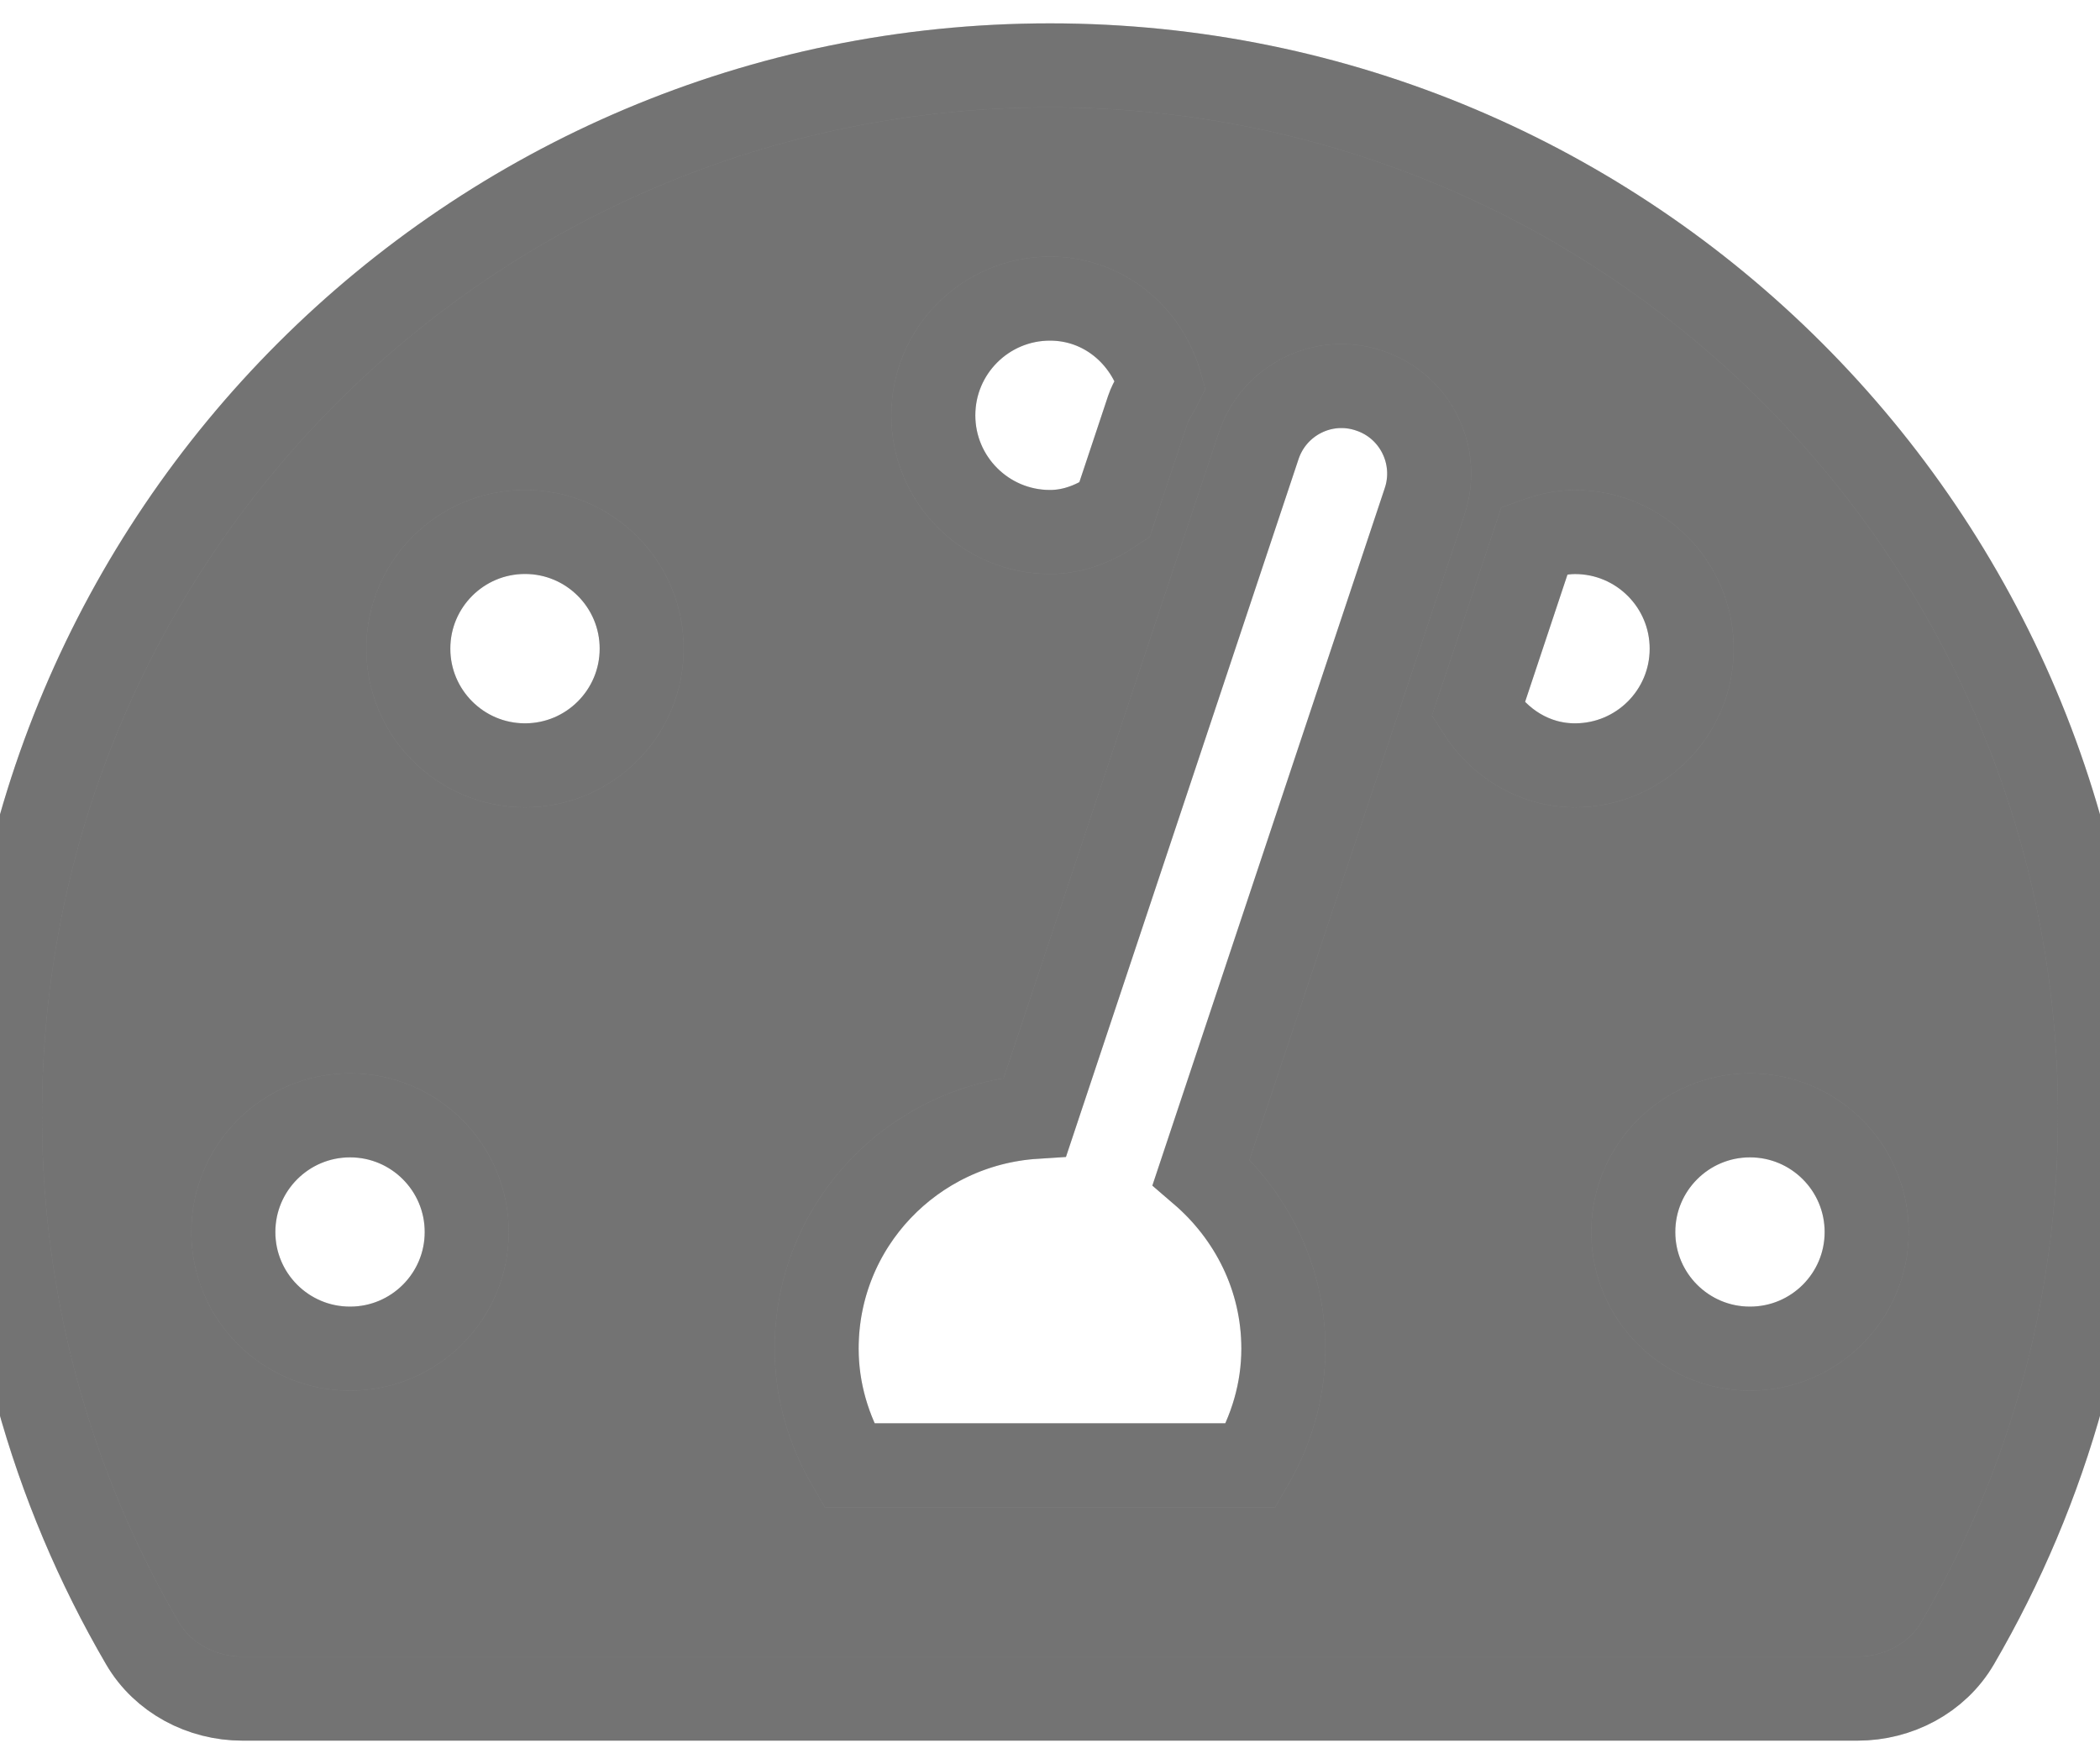 <svg width="25" height="21" viewBox="0 0 25 21" fill="none" xmlns="http://www.w3.org/2000/svg">
<path d="M12.5 0.778C5.596 0.778 0 6.374 0 13.278C0 15.569 0.618 17.716 1.695 19.562C1.939 19.98 2.403 20.222 2.886 20.222H22.114C22.597 20.222 23.061 19.98 23.305 19.562C24.381 17.716 25 15.569 25 13.278C25 6.374 19.404 0.778 12.5 0.778ZM12.5 3.555C13.139 3.555 13.654 3.995 13.816 4.582C13.768 4.68 13.701 4.766 13.666 4.871L13.266 6.072C13.043 6.224 12.79 6.333 12.5 6.333C11.733 6.333 11.111 5.711 11.111 4.944C11.111 4.177 11.733 3.555 12.5 3.555ZM4.167 16.055C3.4 16.055 2.778 15.434 2.778 14.667C2.778 13.9 3.4 13.278 4.167 13.278C4.934 13.278 5.556 13.9 5.556 14.667C5.556 15.434 4.934 16.055 4.167 16.055ZM6.25 9.111C5.483 9.111 4.861 8.489 4.861 7.722C4.861 6.955 5.483 6.333 6.25 6.333C7.017 6.333 7.639 6.955 7.639 7.722C7.639 8.489 7.017 9.111 6.25 9.111ZM16.96 5.968L14.299 13.954C14.893 14.464 15.278 15.211 15.278 16.055C15.278 16.564 15.131 17.034 14.892 17.444H10.108C9.869 17.034 9.722 16.564 9.722 16.055C9.722 14.582 10.872 13.389 12.322 13.296L14.984 5.309C15.165 4.764 15.754 4.465 16.302 4.651C16.848 4.832 17.142 5.423 16.96 5.968ZM17.597 8.451L18.27 6.43C18.421 6.375 18.58 6.334 18.75 6.334C19.517 6.334 20.139 6.956 20.139 7.723C20.139 8.49 19.517 9.111 18.75 9.111C18.256 9.111 17.843 8.839 17.597 8.451ZM20.833 16.055C20.066 16.055 19.444 15.434 19.444 14.667C19.444 13.9 20.066 13.278 20.833 13.278C21.6 13.278 22.222 13.9 22.222 14.667C22.222 15.434 21.6 16.055 20.833 16.055Z" fill="#B4B4B4"/>
<path d="M12.5 0.778C5.596 0.778 0 6.374 0 13.278C0 15.569 0.618 17.716 1.695 19.562C1.939 19.98 2.403 20.222 2.886 20.222H22.114C22.597 20.222 23.061 19.98 23.305 19.562C24.381 17.716 25 15.569 25 13.278C25 6.374 19.404 0.778 12.5 0.778ZM12.5 3.555C13.139 3.555 13.654 3.995 13.816 4.582C13.768 4.68 13.701 4.766 13.666 4.871L13.266 6.072C13.043 6.224 12.79 6.333 12.5 6.333C11.733 6.333 11.111 5.711 11.111 4.944C11.111 4.177 11.733 3.555 12.5 3.555ZM4.167 16.055C3.4 16.055 2.778 15.434 2.778 14.667C2.778 13.9 3.4 13.278 4.167 13.278C4.934 13.278 5.556 13.9 5.556 14.667C5.556 15.434 4.934 16.055 4.167 16.055ZM6.25 9.111C5.483 9.111 4.861 8.489 4.861 7.722C4.861 6.955 5.483 6.333 6.25 6.333C7.017 6.333 7.639 6.955 7.639 7.722C7.639 8.489 7.017 9.111 6.25 9.111ZM16.96 5.968L14.299 13.954C14.893 14.464 15.278 15.211 15.278 16.055C15.278 16.564 15.131 17.034 14.892 17.444H10.108C9.869 17.034 9.722 16.564 9.722 16.055C9.722 14.582 10.872 13.389 12.322 13.296L14.984 5.309C15.165 4.764 15.754 4.465 16.302 4.651C16.848 4.832 17.142 5.423 16.96 5.968ZM17.597 8.451L18.27 6.43C18.421 6.375 18.58 6.334 18.75 6.334C19.517 6.334 20.139 6.956 20.139 7.723C20.139 8.49 19.517 9.111 18.75 9.111C18.256 9.111 17.843 8.839 17.597 8.451ZM20.833 16.055C20.066 16.055 19.444 15.434 19.444 14.667C19.444 13.9 20.066 13.278 20.833 13.278C21.6 13.278 22.222 13.9 22.222 14.667C22.222 15.434 21.6 16.055 20.833 16.055Z" fill="black" fill-opacity="0.2"/>
<path d="M12.5 0.778C5.596 0.778 0 6.374 0 13.278C0 15.569 0.618 17.716 1.695 19.562C1.939 19.98 2.403 20.222 2.886 20.222H22.114C22.597 20.222 23.061 19.98 23.305 19.562C24.381 17.716 25 15.569 25 13.278C25 6.374 19.404 0.778 12.5 0.778ZM12.5 3.555C13.139 3.555 13.654 3.995 13.816 4.582C13.768 4.68 13.701 4.766 13.666 4.871L13.266 6.072C13.043 6.224 12.79 6.333 12.5 6.333C11.733 6.333 11.111 5.711 11.111 4.944C11.111 4.177 11.733 3.555 12.5 3.555ZM4.167 16.055C3.4 16.055 2.778 15.434 2.778 14.667C2.778 13.9 3.4 13.278 4.167 13.278C4.934 13.278 5.556 13.9 5.556 14.667C5.556 15.434 4.934 16.055 4.167 16.055ZM6.25 9.111C5.483 9.111 4.861 8.489 4.861 7.722C4.861 6.955 5.483 6.333 6.25 6.333C7.017 6.333 7.639 6.955 7.639 7.722C7.639 8.489 7.017 9.111 6.25 9.111ZM16.96 5.968L14.299 13.954C14.893 14.464 15.278 15.211 15.278 16.055C15.278 16.564 15.131 17.034 14.892 17.444H10.108C9.869 17.034 9.722 16.564 9.722 16.055C9.722 14.582 10.872 13.389 12.322 13.296L14.984 5.309C15.165 4.764 15.754 4.465 16.302 4.651C16.848 4.832 17.142 5.423 16.96 5.968ZM17.597 8.451L18.27 6.43C18.421 6.375 18.58 6.334 18.75 6.334C19.517 6.334 20.139 6.956 20.139 7.723C20.139 8.49 19.517 9.111 18.75 9.111C18.256 9.111 17.843 8.839 17.597 8.451ZM20.833 16.055C20.066 16.055 19.444 15.434 19.444 14.667C19.444 13.9 20.066 13.278 20.833 13.278C21.6 13.278 22.222 13.9 22.222 14.667C22.222 15.434 21.6 16.055 20.833 16.055Z" fill="black" fill-opacity="0.2"/>
<path d="M12.5 0.778C5.596 0.778 0 6.374 0 13.278C0 15.569 0.618 17.716 1.695 19.562C1.939 19.98 2.403 20.222 2.886 20.222H22.114C22.597 20.222 23.061 19.98 23.305 19.562C24.381 17.716 25 15.569 25 13.278C25 6.374 19.404 0.778 12.5 0.778ZM12.5 3.555C13.139 3.555 13.654 3.995 13.816 4.582C13.768 4.68 13.701 4.766 13.666 4.871L13.266 6.072C13.043 6.224 12.79 6.333 12.5 6.333C11.733 6.333 11.111 5.711 11.111 4.944C11.111 4.177 11.733 3.555 12.5 3.555ZM4.167 16.055C3.4 16.055 2.778 15.434 2.778 14.667C2.778 13.9 3.4 13.278 4.167 13.278C4.934 13.278 5.556 13.9 5.556 14.667C5.556 15.434 4.934 16.055 4.167 16.055ZM6.25 9.111C5.483 9.111 4.861 8.489 4.861 7.722C4.861 6.955 5.483 6.333 6.25 6.333C7.017 6.333 7.639 6.955 7.639 7.722C7.639 8.489 7.017 9.111 6.25 9.111ZM16.96 5.968L14.299 13.954C14.893 14.464 15.278 15.211 15.278 16.055C15.278 16.564 15.131 17.034 14.892 17.444H10.108C9.869 17.034 9.722 16.564 9.722 16.055C9.722 14.582 10.872 13.389 12.322 13.296L14.984 5.309C15.165 4.764 15.754 4.465 16.302 4.651C16.848 4.832 17.142 5.423 16.96 5.968ZM17.597 8.451L18.27 6.43C18.421 6.375 18.58 6.334 18.75 6.334C19.517 6.334 20.139 6.956 20.139 7.723C20.139 8.49 19.517 9.111 18.75 9.111C18.256 9.111 17.843 8.839 17.597 8.451ZM20.833 16.055C20.066 16.055 19.444 15.434 19.444 14.667C19.444 13.9 20.066 13.278 20.833 13.278C21.6 13.278 22.222 13.9 22.222 14.667C22.222 15.434 21.6 16.055 20.833 16.055Z" stroke="#B4B4B4"/>
<path d="M12.5 0.778C5.596 0.778 0 6.374 0 13.278C0 15.569 0.618 17.716 1.695 19.562C1.939 19.98 2.403 20.222 2.886 20.222H22.114C22.597 20.222 23.061 19.98 23.305 19.562C24.381 17.716 25 15.569 25 13.278C25 6.374 19.404 0.778 12.5 0.778ZM12.5 3.555C13.139 3.555 13.654 3.995 13.816 4.582C13.768 4.68 13.701 4.766 13.666 4.871L13.266 6.072C13.043 6.224 12.79 6.333 12.5 6.333C11.733 6.333 11.111 5.711 11.111 4.944C11.111 4.177 11.733 3.555 12.5 3.555ZM4.167 16.055C3.4 16.055 2.778 15.434 2.778 14.667C2.778 13.9 3.4 13.278 4.167 13.278C4.934 13.278 5.556 13.9 5.556 14.667C5.556 15.434 4.934 16.055 4.167 16.055ZM6.25 9.111C5.483 9.111 4.861 8.489 4.861 7.722C4.861 6.955 5.483 6.333 6.25 6.333C7.017 6.333 7.639 6.955 7.639 7.722C7.639 8.489 7.017 9.111 6.25 9.111ZM16.96 5.968L14.299 13.954C14.893 14.464 15.278 15.211 15.278 16.055C15.278 16.564 15.131 17.034 14.892 17.444H10.108C9.869 17.034 9.722 16.564 9.722 16.055C9.722 14.582 10.872 13.389 12.322 13.296L14.984 5.309C15.165 4.764 15.754 4.465 16.302 4.651C16.848 4.832 17.142 5.423 16.96 5.968ZM17.597 8.451L18.27 6.43C18.421 6.375 18.58 6.334 18.75 6.334C19.517 6.334 20.139 6.956 20.139 7.723C20.139 8.49 19.517 9.111 18.75 9.111C18.256 9.111 17.843 8.839 17.597 8.451ZM20.833 16.055C20.066 16.055 19.444 15.434 19.444 14.667C19.444 13.9 20.066 13.278 20.833 13.278C21.6 13.278 22.222 13.9 22.222 14.667C22.222 15.434 21.6 16.055 20.833 16.055Z" stroke="black" stroke-opacity="0.2"/>
<path d="M12.5 0.778C5.596 0.778 0 6.374 0 13.278C0 15.569 0.618 17.716 1.695 19.562C1.939 19.98 2.403 20.222 2.886 20.222H22.114C22.597 20.222 23.061 19.98 23.305 19.562C24.381 17.716 25 15.569 25 13.278C25 6.374 19.404 0.778 12.5 0.778ZM12.5 3.555C13.139 3.555 13.654 3.995 13.816 4.582C13.768 4.68 13.701 4.766 13.666 4.871L13.266 6.072C13.043 6.224 12.79 6.333 12.5 6.333C11.733 6.333 11.111 5.711 11.111 4.944C11.111 4.177 11.733 3.555 12.5 3.555ZM4.167 16.055C3.4 16.055 2.778 15.434 2.778 14.667C2.778 13.9 3.4 13.278 4.167 13.278C4.934 13.278 5.556 13.9 5.556 14.667C5.556 15.434 4.934 16.055 4.167 16.055ZM6.25 9.111C5.483 9.111 4.861 8.489 4.861 7.722C4.861 6.955 5.483 6.333 6.25 6.333C7.017 6.333 7.639 6.955 7.639 7.722C7.639 8.489 7.017 9.111 6.25 9.111ZM16.96 5.968L14.299 13.954C14.893 14.464 15.278 15.211 15.278 16.055C15.278 16.564 15.131 17.034 14.892 17.444H10.108C9.869 17.034 9.722 16.564 9.722 16.055C9.722 14.582 10.872 13.389 12.322 13.296L14.984 5.309C15.165 4.764 15.754 4.465 16.302 4.651C16.848 4.832 17.142 5.423 16.96 5.968ZM17.597 8.451L18.27 6.43C18.421 6.375 18.58 6.334 18.75 6.334C19.517 6.334 20.139 6.956 20.139 7.723C20.139 8.49 19.517 9.111 18.75 9.111C18.256 9.111 17.843 8.839 17.597 8.451ZM20.833 16.055C20.066 16.055 19.444 15.434 19.444 14.667C19.444 13.9 20.066 13.278 20.833 13.278C21.6 13.278 22.222 13.9 22.222 14.667C22.222 15.434 21.6 16.055 20.833 16.055Z" stroke="black" stroke-opacity="0.2"/>
</svg>
